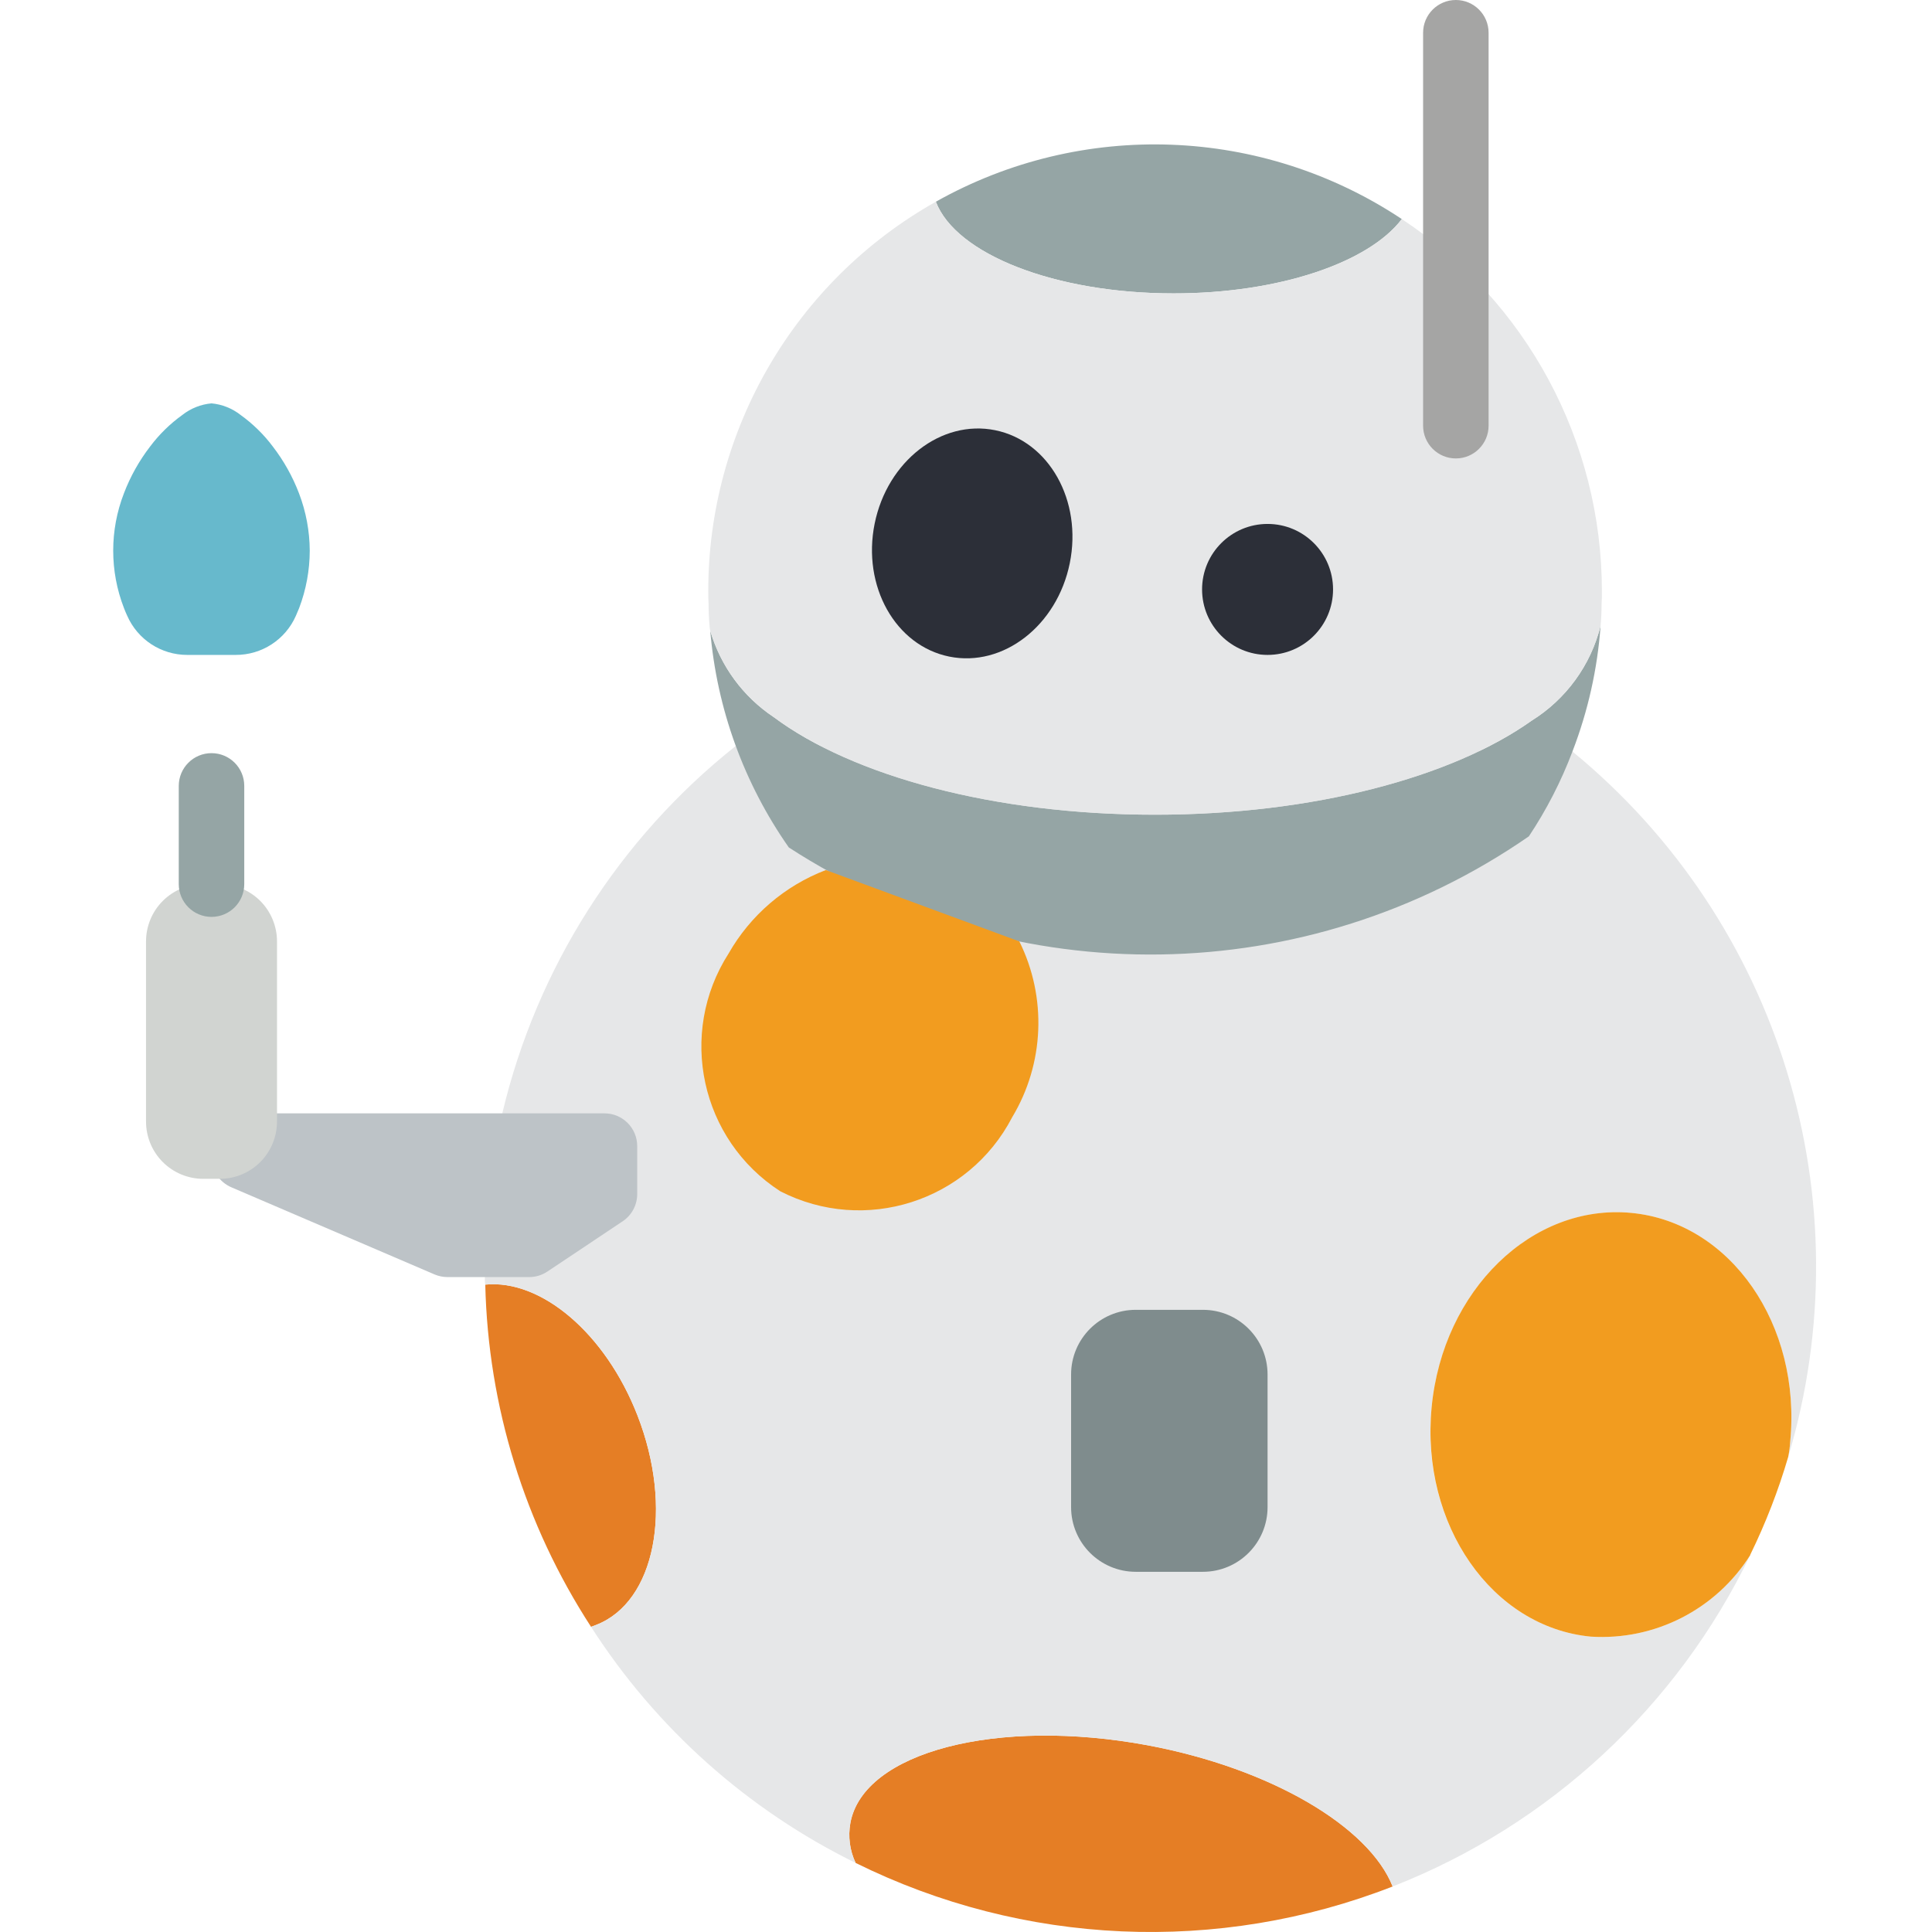 <svg height="512pt" viewBox="-30 0 512 512" width="512pt" xmlns="http://www.w3.org/2000/svg"><path d="m128.02 430.602c-.434.172-.867.348-1.387.52-17.578-27.043-27.281-58.441-28.031-90.684 14.754-1.477 31.848 12.844 40.352 34.711 9.547 24.559 4.688 49.379-10.934 55.453zm0 0" fill="#e57e25"/><path d="m339.066 499.938c-46.203 18.031-97.871 15.766-142.316-6.246-1.559-3.301-2.043-7-1.391-10.59 3.473-18.832 38.879-28.027 78.883-20.566 32.719 6.16 58.578 21.609 64.824 37.402zm0 0" fill="#e57e25"/><path d="m444.418 382.09c3.039-30.98-15.879-58.141-42.09-60.656-26.207-2.52-49.895 20.566-52.934 51.547-3.039 30.98 15.969 58.227 42.176 60.746 16.98 1.078 33.191-7.211 42.262-21.609-19.375 40.18-53.227 71.551-94.766 87.82-6.246-15.793-32.105-31.242-64.824-37.402-40.004-7.461-75.41 1.734-78.883 20.566-.652 3.59-.168 7.289 1.391 10.59-28.641-14.074-52.891-35.711-70.117-62.57.52-.172.953-.348 1.387-.52 15.621-6.074 20.48-30.895 10.934-55.453-8.504-21.867-25.598-36.188-40.352-34.711-.117-.66-.145-1.332-.086-1.996l4.598-43.391c9.109-38.48 30.902-72.777 61.875-97.367l22.734.176h.09l174.25 1.125h.09l24.559.176c54.984 45.09 77.531 118.785 57.188 186.922.258-1.316.434-2.652.52-3.992zm0 0" fill="#e6e7e8"/><path d="m394.172 165.836c-.824 11.414-3.34 22.645-7.461 33.324-2.988 7.902-6.863 15.441-11.543 22.477-58.727 40.668-136.199 41.832-196.121 2.949-11.895-16.973-19.082-36.797-20.828-57.449 2.738 9.383 8.699 17.496 16.836 22.91 20.828 15.535 58.316 25.859 101.012 25.859 42 0 78.797-9.977 99.797-24.902 9.145-5.688 15.715-14.715 18.309-25.168zm0 0" fill="#95a5a5"/><path d="m341.496 58.055c-8.762 11.543-32.539 19.699-60.484 19.699-31.5 0-57.707-10.414-63-24.297 38.754-21.797 86.457-20.02 123.484 4.598zm0 0" fill="#95a5a5"/><path d="m394.52 156.723c0 1.043 0 2.258-.086 3.387v.086c0 1.824-.086 3.73-.262 5.641-2.594 10.453-9.164 19.48-18.309 25.168-21 14.926-57.797 24.902-99.797 24.902-42.695 0-80.184-10.324-101.012-25.859-8.137-5.414-14.098-13.527-16.836-22.91-.105-.426-.164-.863-.172-1.301-.176-1.91-.262-3.816-.262-5.641v-.086c-.086-1.129-.086-2.344-.086-3.387-.039-42.793 23.02-82.277 60.312-103.266 5.293 13.883 31.5 24.297 63 24.297 27.945 0 51.723-8.156 60.484-19.699 33.125 21.898 53.043 58.961 53.023 98.668zm0 0" fill="#e6e7e8"/><path d="m233.73 114.012c-14.281-2.895-28.578 8.188-31.938 24.754s5.492 32.344 19.773 35.238c14.277 2.895 28.578-8.188 31.938-24.754s-5.496-32.344-19.773-35.238zm0 0" fill="#2c2f38"/><path d="m355.816 121.492c-4.793 0-8.68-3.887-8.68-8.68v-104.133c0-4.793 3.887-8.68 8.68-8.68 4.793 0 8.676 3.887 8.676 8.68v104.133c0 4.793-3.883 8.68-8.676 8.68zm0 0" fill="#a5a5a4"/><path d="m323.273 156.203c0 9.586-7.77 17.355-17.355 17.355-9.586 0-17.355-7.77-17.355-17.355s7.77-17.355 17.355-17.355c9.586 0 17.355 7.77 17.355 17.355zm0 0" fill="#2c2f38"/><path d="m240.141 249.492c7.344 14.844 6.625 32.406-1.91 46.602-11.594 22.328-39.055 31.094-61.441 19.609-21.141-13.641-27.27-41.809-13.711-63 5.77-10.137 14.879-17.961 25.773-22.129" fill="#f29c1f"/><path d="m444.418 382.09c-.086 1.34-.262 2.676-.52 3.992-2.613 8.918-5.984 17.598-10.066 25.949v.086c-9.07 14.398-25.281 22.688-42.262 21.609-26.207-2.52-45.125-29.68-42.176-60.746 2.949-31.07 26.641-54.066 52.934-51.547 26.297 2.516 45.129 29.676 42.09 60.656zm0 0" fill="#f29c1f"/><path d="m270.988 347.117h17.789c9.469 0 17.141 7.676 17.141 17.141v35.145c0 9.465-7.672 17.141-17.141 17.141h-17.789c-9.465 0-17.137-7.676-17.137-17.141v-35.145c0-9.465 7.672-17.141 17.137-17.141zm0 0" fill="#7f8c8d"/><path d="m110.23 338.441h-21.652c-1.176-.004-2.34-.242-3.418-.703l-53.805-23.074c-3.207-1.355-5.293-4.496-5.301-7.977v-2.957c0-4.793 3.883-8.68 8.676-8.68h95.457c4.793 0 8.68 3.887 8.68 8.68v12.711c0 2.902-1.449 5.609-3.863 7.219l-19.957 13.324c-1.426.949-3.102 1.457-4.816 1.457zm0 0" fill="#bdc3c7"/><path d="m32.457 173.559c6.902.027 13.164-4.035 15.949-10.352.297-.676.586-1.363.871-2.059 1.844-4.855 2.797-10.008 2.809-15.203-.023-5.199-.988-10.348-2.844-15.203-1.699-4.453-4.039-8.633-6.945-12.41-2.402-3.203-5.285-6.023-8.539-8.363-2.219-1.746-4.895-2.812-7.703-3.074-2.82.254-5.508 1.32-7.734 3.074-3.254 2.336-6.133 5.156-8.539 8.363-2.906 3.777-5.246 7.957-6.941 12.41-3.785 9.77-3.785 20.602 0 30.371.262.695.551 1.383.867 2.059 2.773 6.328 9.035 10.406 15.941 10.387zm0 0" fill="#67b9cc"/><path d="m43.41 297.219c0 4.031-1.598 7.895-4.445 10.742-2.848 2.848-6.715 4.449-10.742 4.445h-4.34c-4.027.004-7.891-1.598-10.738-4.445-2.852-2.848-4.449-6.711-4.445-10.742v-47.727c-.004-4.027 1.594-7.895 4.445-10.742 2.848-2.848 6.711-4.445 10.738-4.445h4.34c4.027 0 7.895 1.598 10.742 4.445s4.445 6.715 4.445 10.742zm0 0" fill="#d1d4d1"/><path d="m26.055 242.984c-4.793 0-8.68-3.887-8.68-8.68v-26.035c0-4.793 3.887-8.676 8.68-8.676 4.793 0 8.676 3.883 8.676 8.676v26.035c0 4.793-3.883 8.68-8.676 8.68zm0 0" fill="#95a5a5"/></svg>